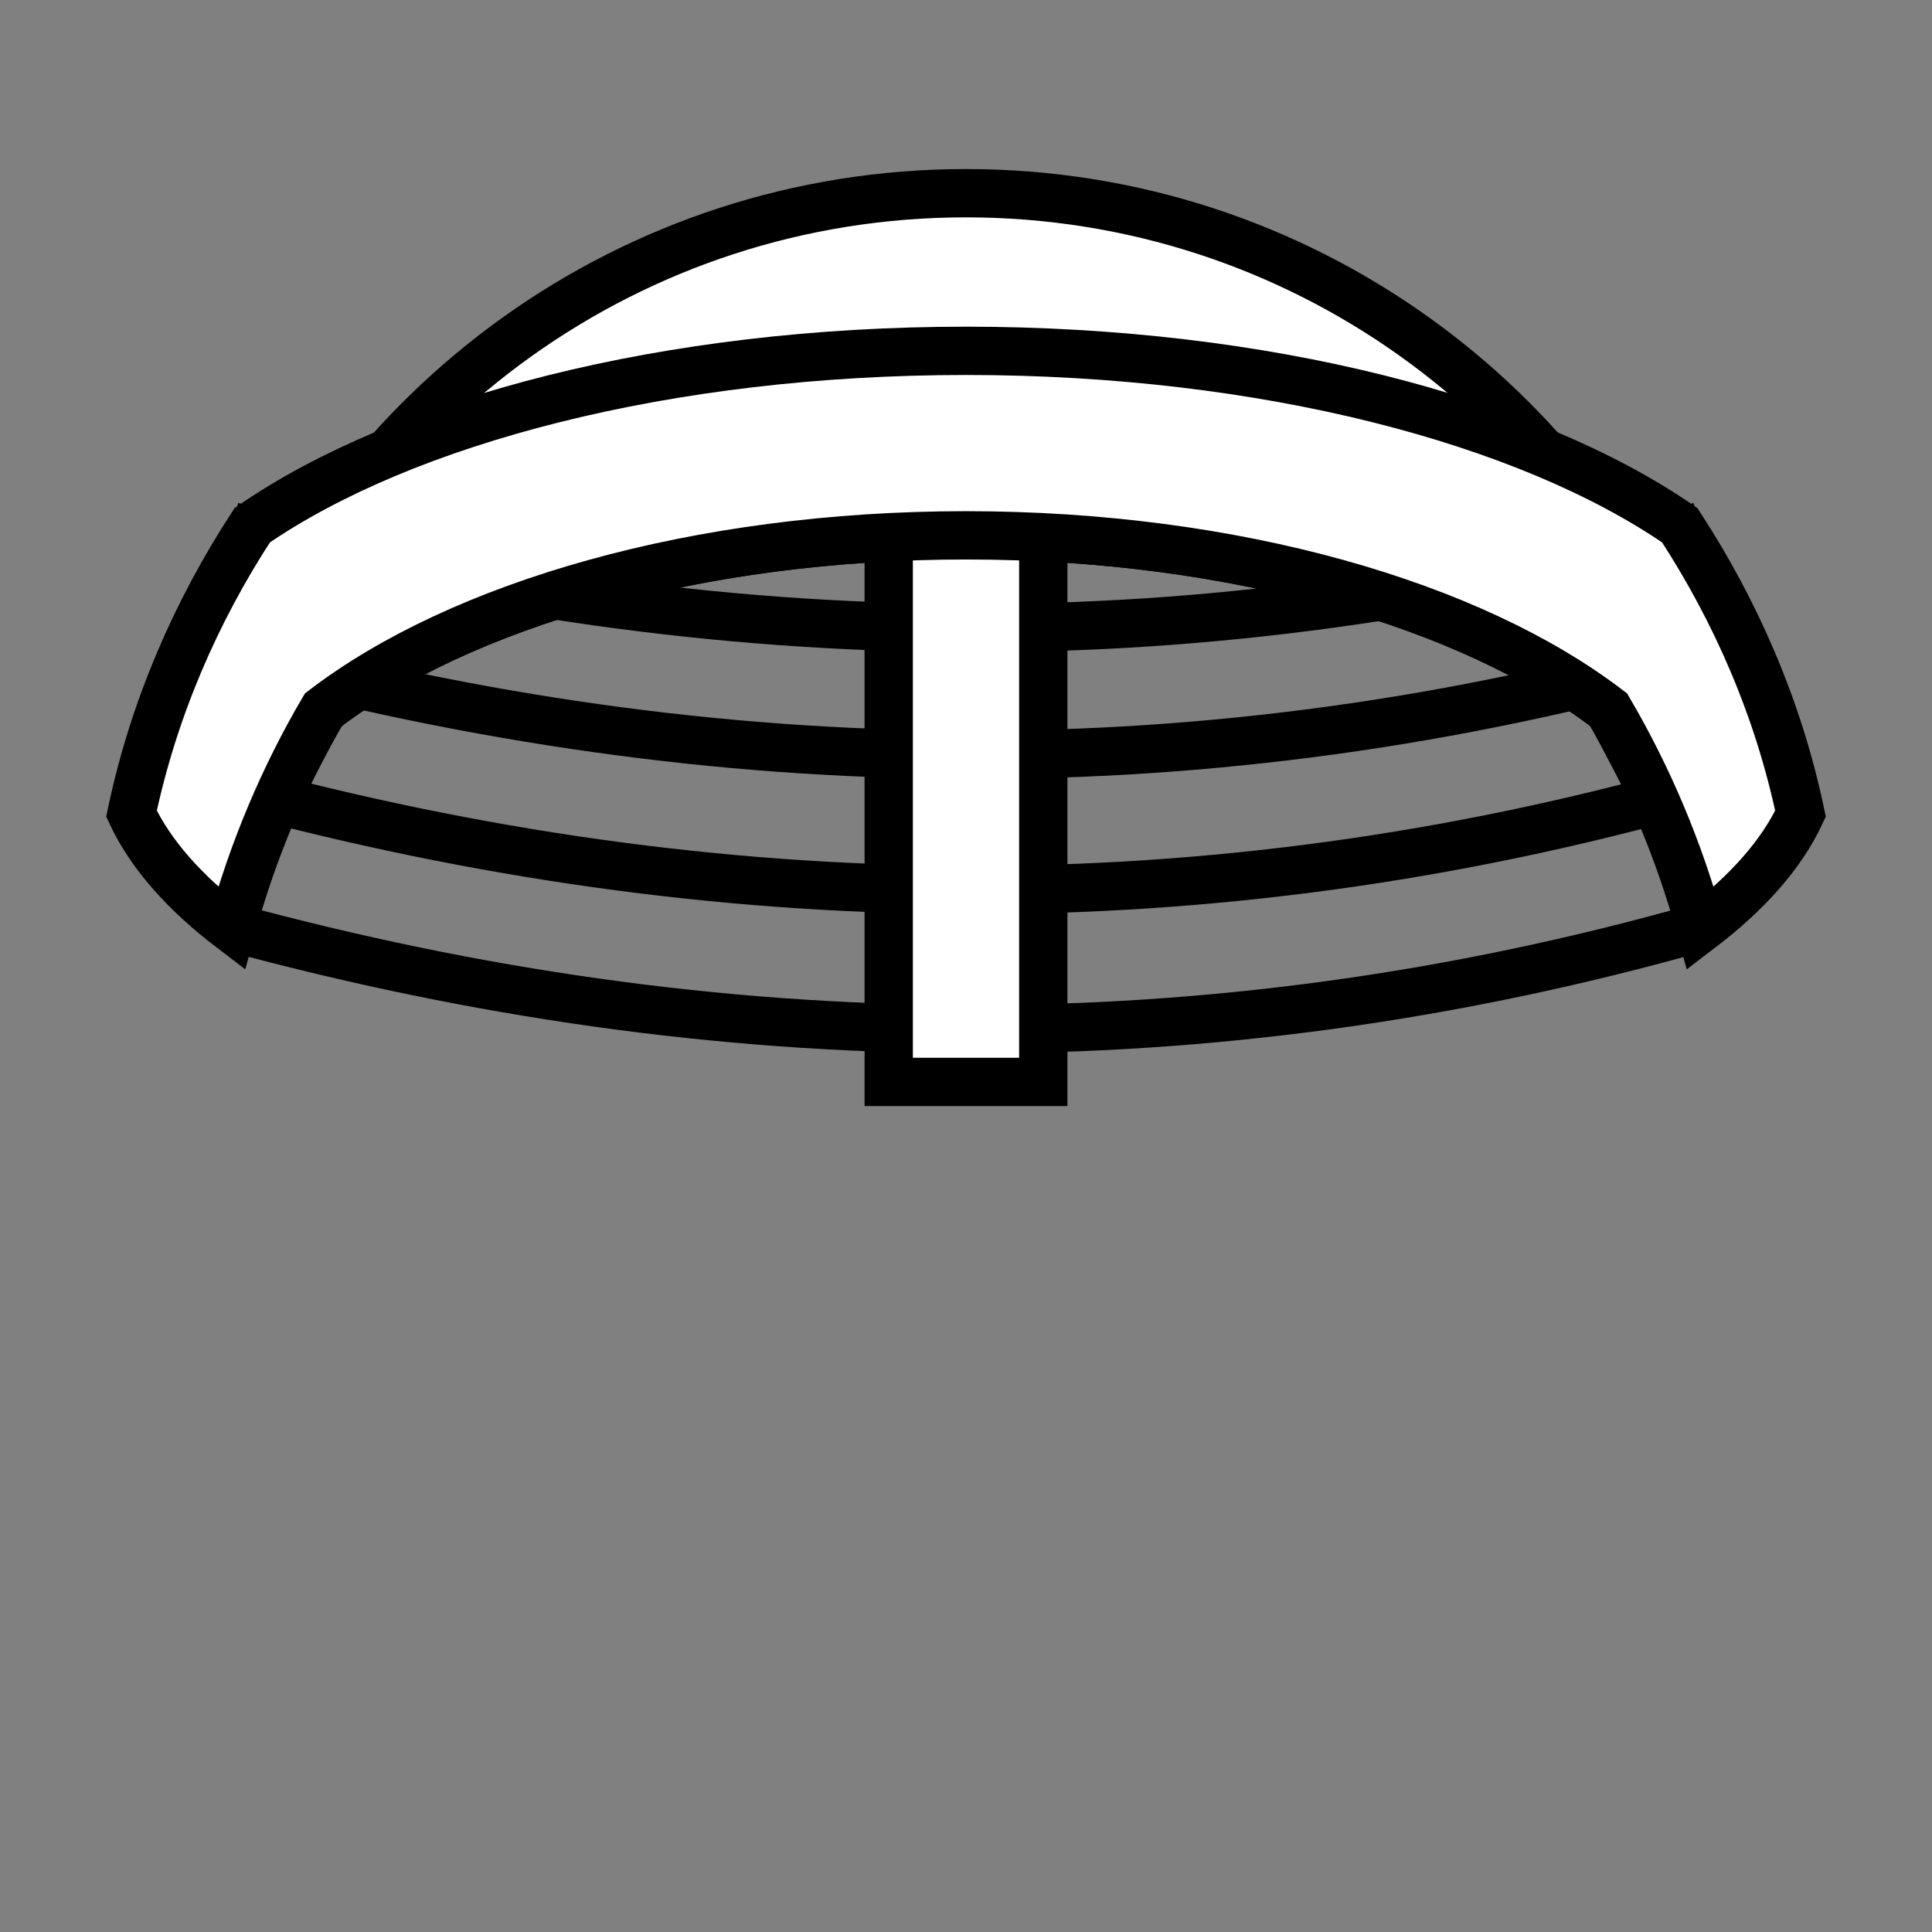 <!--?xml version="1.0" encoding="UTF-8" standalone="no"?--><!-- Created with Inkscape (http://www.inkscape.org/) --><svg xmlns:dc="http://purl.org/dc/elements/1.1/" xmlns:cc="http://creativecommons.org/ns#" xmlns:rdf="http://www.w3.org/1999/02/22-rdf-syntax-ns#" xmlns:svg="http://www.w3.org/2000/svg" xmlns="http://www.w3.org/2000/svg" xlink="http://www.w3.org/1999/xlink" xmlns:sodipodi="http://sodipodi.sourceforge.net/DTD/sodipodi-0.dtd" xmlns:inkscape="http://www.inkscape.org/namespaces/inkscape" width="100%" height="100%" viewBox="0 0 90 90" id="svg2" version="1.1" inkscape:version="0.48.4 r9939" sodipodi:docname="gladiator.svg" class="gladiator-helmet" data-z="1000" data-slots="hat" data-tags="armor+fantasy+hat">
  <rect x="0" y="0" width="90" height="90" fill="#808080" stroke="none"/>
  <defs id="defs4">
    <linearGradient id="linearGradient5737">
      <stop style="stop-color:#000000;stop-opacity:1;" offset="0" id="stop5739"/>
      <stop style="stop-color:#000000;stop-opacity:0;" offset="1" id="stop5741"/>
    </linearGradient>
    <linearGradient inkscape:collect="always" href="#linearGradient5728" id="linearGradient5734" x1="945" y1="310.258" x2="945" y2="388.8" gradientUnits="userSpaceOnUse"/>
    <linearGradient inkscape:collect="always" id="linearGradient5728">
      <stop style="stop-color:#000000;stop-opacity:1;" offset="0" id="stop5730"/>
      <stop style="stop-color:#000000;stop-opacity:0;" offset="1" id="stop5732"/>
    </linearGradient>
  </defs>
  <sodipodi:namedview id="base" pagecolor="#ffffff" bordercolor="#666666" borderopacity="1.0" inkscape:pageopacity="0.0" inkscape:pageshadow="2" inkscape:zoom="5.6444128" inkscape:cx="134.5861" inkscape:cy="52.563996" inkscape:document-units="in" inkscape:current-layer="layer1" showgrid="false" units="in" inkscape:window-width="1920" inkscape:window-height="1017" inkscape:window-x="-8" inkscape:window-y="-8" inkscape:window-maximized="1">
    <inkscape:grid type="xygrid" id="grid2994" empspacing="5" visible="true" enabled="true" snapvisiblegridlinesonly="true" units="in" spacingx="0.014in" spacingy="0.014in"/>
  </sodipodi:namedview>
  <g inkscape:groupmode="layer" id="layer2" inkscape:label="Unselectable" style="display:inline">
    <path id="path5957" style="fill:none;stroke:#000000;stroke-width:2.25;stroke-linecap:butt;stroke-linejoin:miter;stroke-miterlimit:4;stroke-opacity:1;stroke-dasharray:none;display:inline" d="m 10.8,43.2 c 22.674,6.152 45.467,6.498 68.4,0" inkscape:connector-curvature="0" sodipodi:nodetypes="cc"/>
    <path id="path5957-0" style="fill:none;stroke:#000000;stroke-width:2.25;stroke-linecap:butt;stroke-linejoin:miter;stroke-miterlimit:4;stroke-opacity:1;stroke-dasharray:none;display:inline" d="m 10.8,36.713 c 22.674,6.152 45.467,6.498 68.4,0" inkscape:connector-curvature="0" sodipodi:nodetypes="cc"/>
    <path id="path5957-0-1" style="fill:none;stroke:#000000;stroke-width:2.25;stroke-linecap:butt;stroke-linejoin:miter;stroke-miterlimit:4;stroke-opacity:1;stroke-dasharray:none;display:inline" d="m 10.8,30.419 c 22.674,6.152 45.467,6.498 68.4,0" inkscape:connector-curvature="0" sodipodi:nodetypes="cc"/>
    <path id="path5957-0-1-6" style="fill:none;stroke:#000000;stroke-width:2.25;stroke-linecap:butt;stroke-linejoin:miter;stroke-miterlimit:4;stroke-opacity:1;stroke-dasharray:none;display:inline" d="m 10.8,24.513 c 22.674,6.152 45.467,6.498 68.4,0" inkscape:connector-curvature="0" sodipodi:nodetypes="cc"/>
  </g>
  <g inkscape:label="Body" inkscape:groupmode="layer" id="layer1" class="helmet" transform="translate(0,-962.36)" style="display:inline">
    <path style="fill:#ffffff;fill-opacity:1;stroke:#000000;stroke-width:2.25;stroke-linecap:round;stroke-miterlimit:4;stroke-opacity:1;stroke-dasharray:none;stroke-dashoffset:0" d="m 45,971.36 c -15.593,0 -28.872,9.913 -33.875,23.781 L 14,997.36 c 0.342,-0.658 0.69,-1.303 1.062,-1.938 6.375,-4.885 17.402,-8.125 29.938,-8.125 12.536,0 23.563,3.24 29.938,8.125 0.342,0.583 0.652,1.178 0.969,1.781 l 2.875,-2.281 C 73.716,981.172 60.508,971.36 45,971.36 z" id="path3829-1-5-74-4-3-5" inkscape:connector-curvature="0"/>
    <rect style="fill:#ffffff;fill-opacity:1;stroke:#000000;stroke-width:2.25;stroke-linecap:butt;stroke-linejoin:miter;stroke-miterlimit:4;stroke-opacity:1;stroke-dasharray:none;stroke-dashoffset:0" id="rect6041" width="7.2" height="28.8" x="41.4" y="983.96"/>
    <path style="fill:#ffffff;fill-opacity:1;stroke:#000000;stroke-width:2.25;stroke-linecap:butt;stroke-linejoin:miter;stroke-miterlimit:4;stroke-opacity:1;stroke-dasharray:none;stroke-dashoffset:0" d="m 45,978.703 c -13.928,0 -26.167,3.24 -33.25,8.125 -2.631,4.035 -4.601,8.566 -5.625,13.438 0.897,1.918 2.51,3.707 4.656,5.344 0.999,-3.646 2.448,-7.064 4.281,-10.187 6.375,-4.885 17.402,-8.125 29.938,-8.125 12.536,0 23.563,3.24 29.938,8.125 1.833,3.124 3.283,6.541 4.281,10.187 2.146,-1.637 3.76,-3.426 4.656,-5.344 -1.024,-4.872 -2.994,-9.403 -5.625,-13.438 -7.083,-4.885 -19.322,-8.125 -33.25,-8.125 z" id="path11219-4" inkscape:connector-curvature="0"/>
  </g>
</svg>
